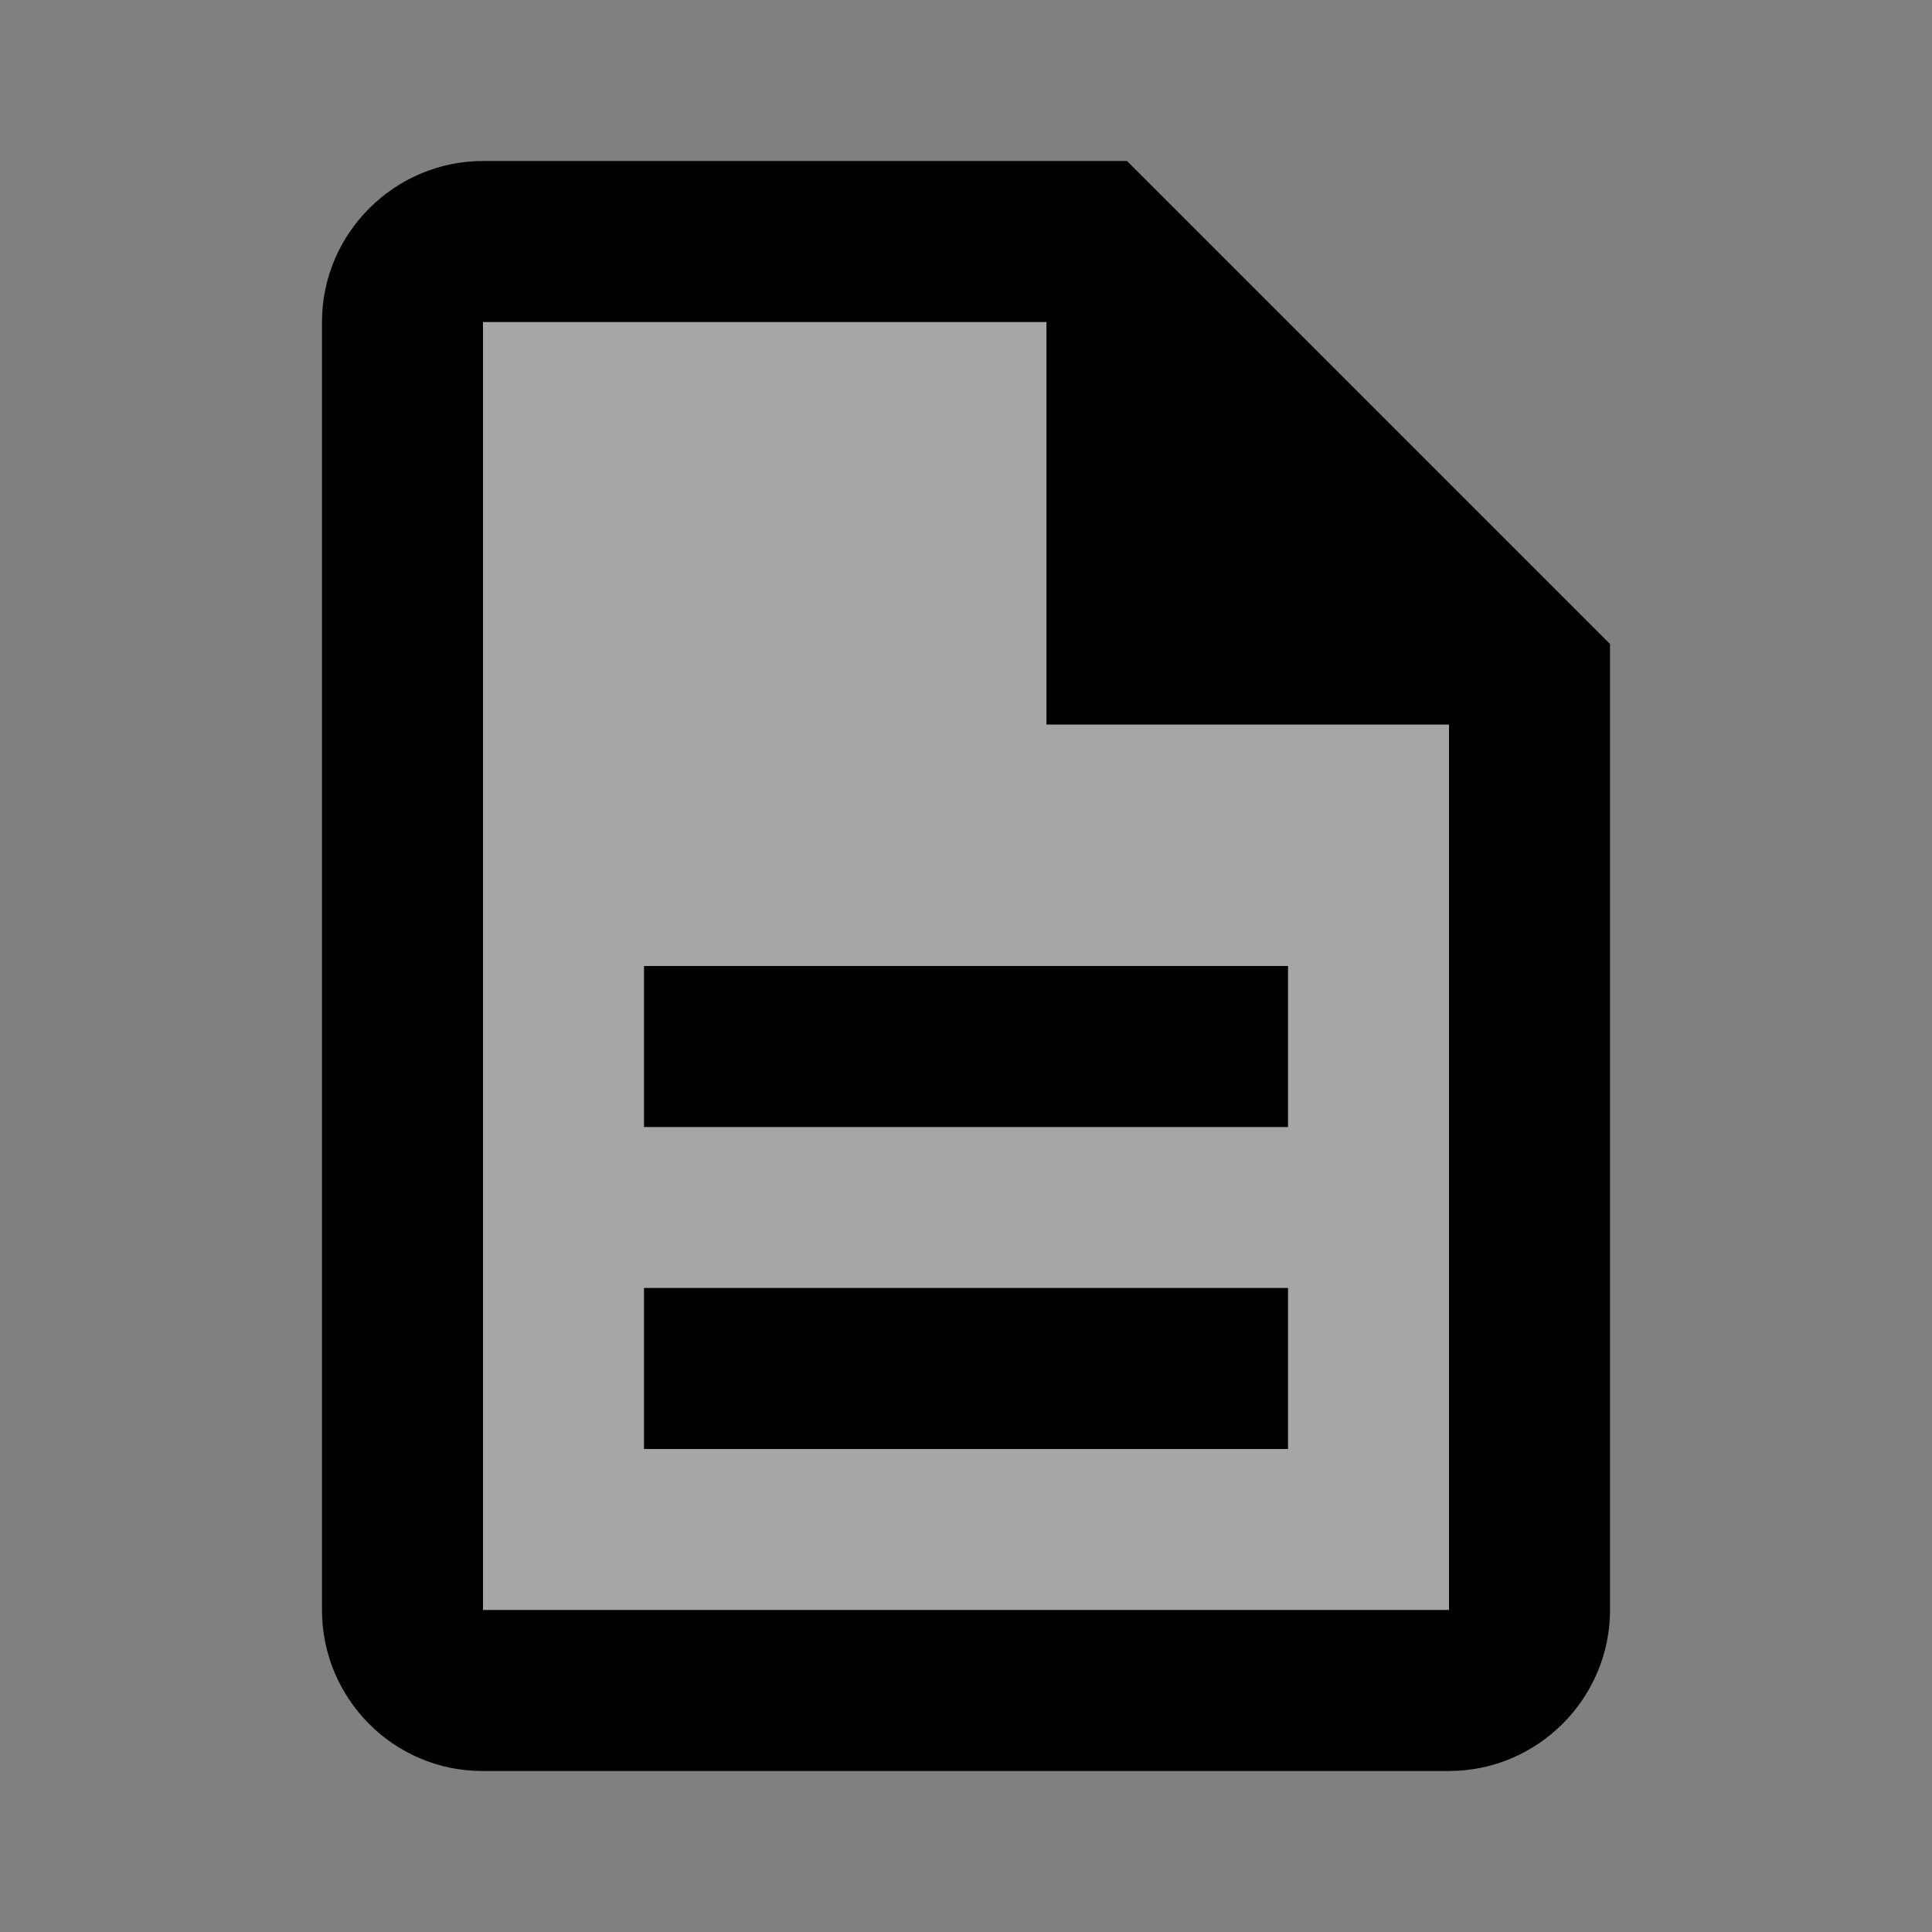 <svg width="50" height="50" viewBox="0 0 50 50" fill="none" xmlns="http://www.w3.org/2000/svg">
<rect x="0" y="0" width="50" height="50" fill="#808080" stroke="none"/>
<path opacity="0.3" d="M27.083 8.333H12.5V41.667H37.5V18.75H27.083V8.333ZM33.333 37.5H16.667V33.333H33.333V37.5ZM33.333 25V29.167H16.667V25H33.333Z" fill="white"/>
<path d="M16.667 33.333H33.333V37.5H16.667V33.333ZM16.667 25H33.333V29.167H16.667V25ZM29.167 4.167H12.5C10.208 4.167 8.333 6.042 8.333 8.333V41.667C8.333 43.958 10.187 45.833 12.479 45.833H37.5C39.792 45.833 41.667 43.958 41.667 41.667V16.667L29.167 4.167ZM37.5 41.667H12.5V8.333H27.083V18.75H37.5V41.667Z" fill="black"/>
</svg>
